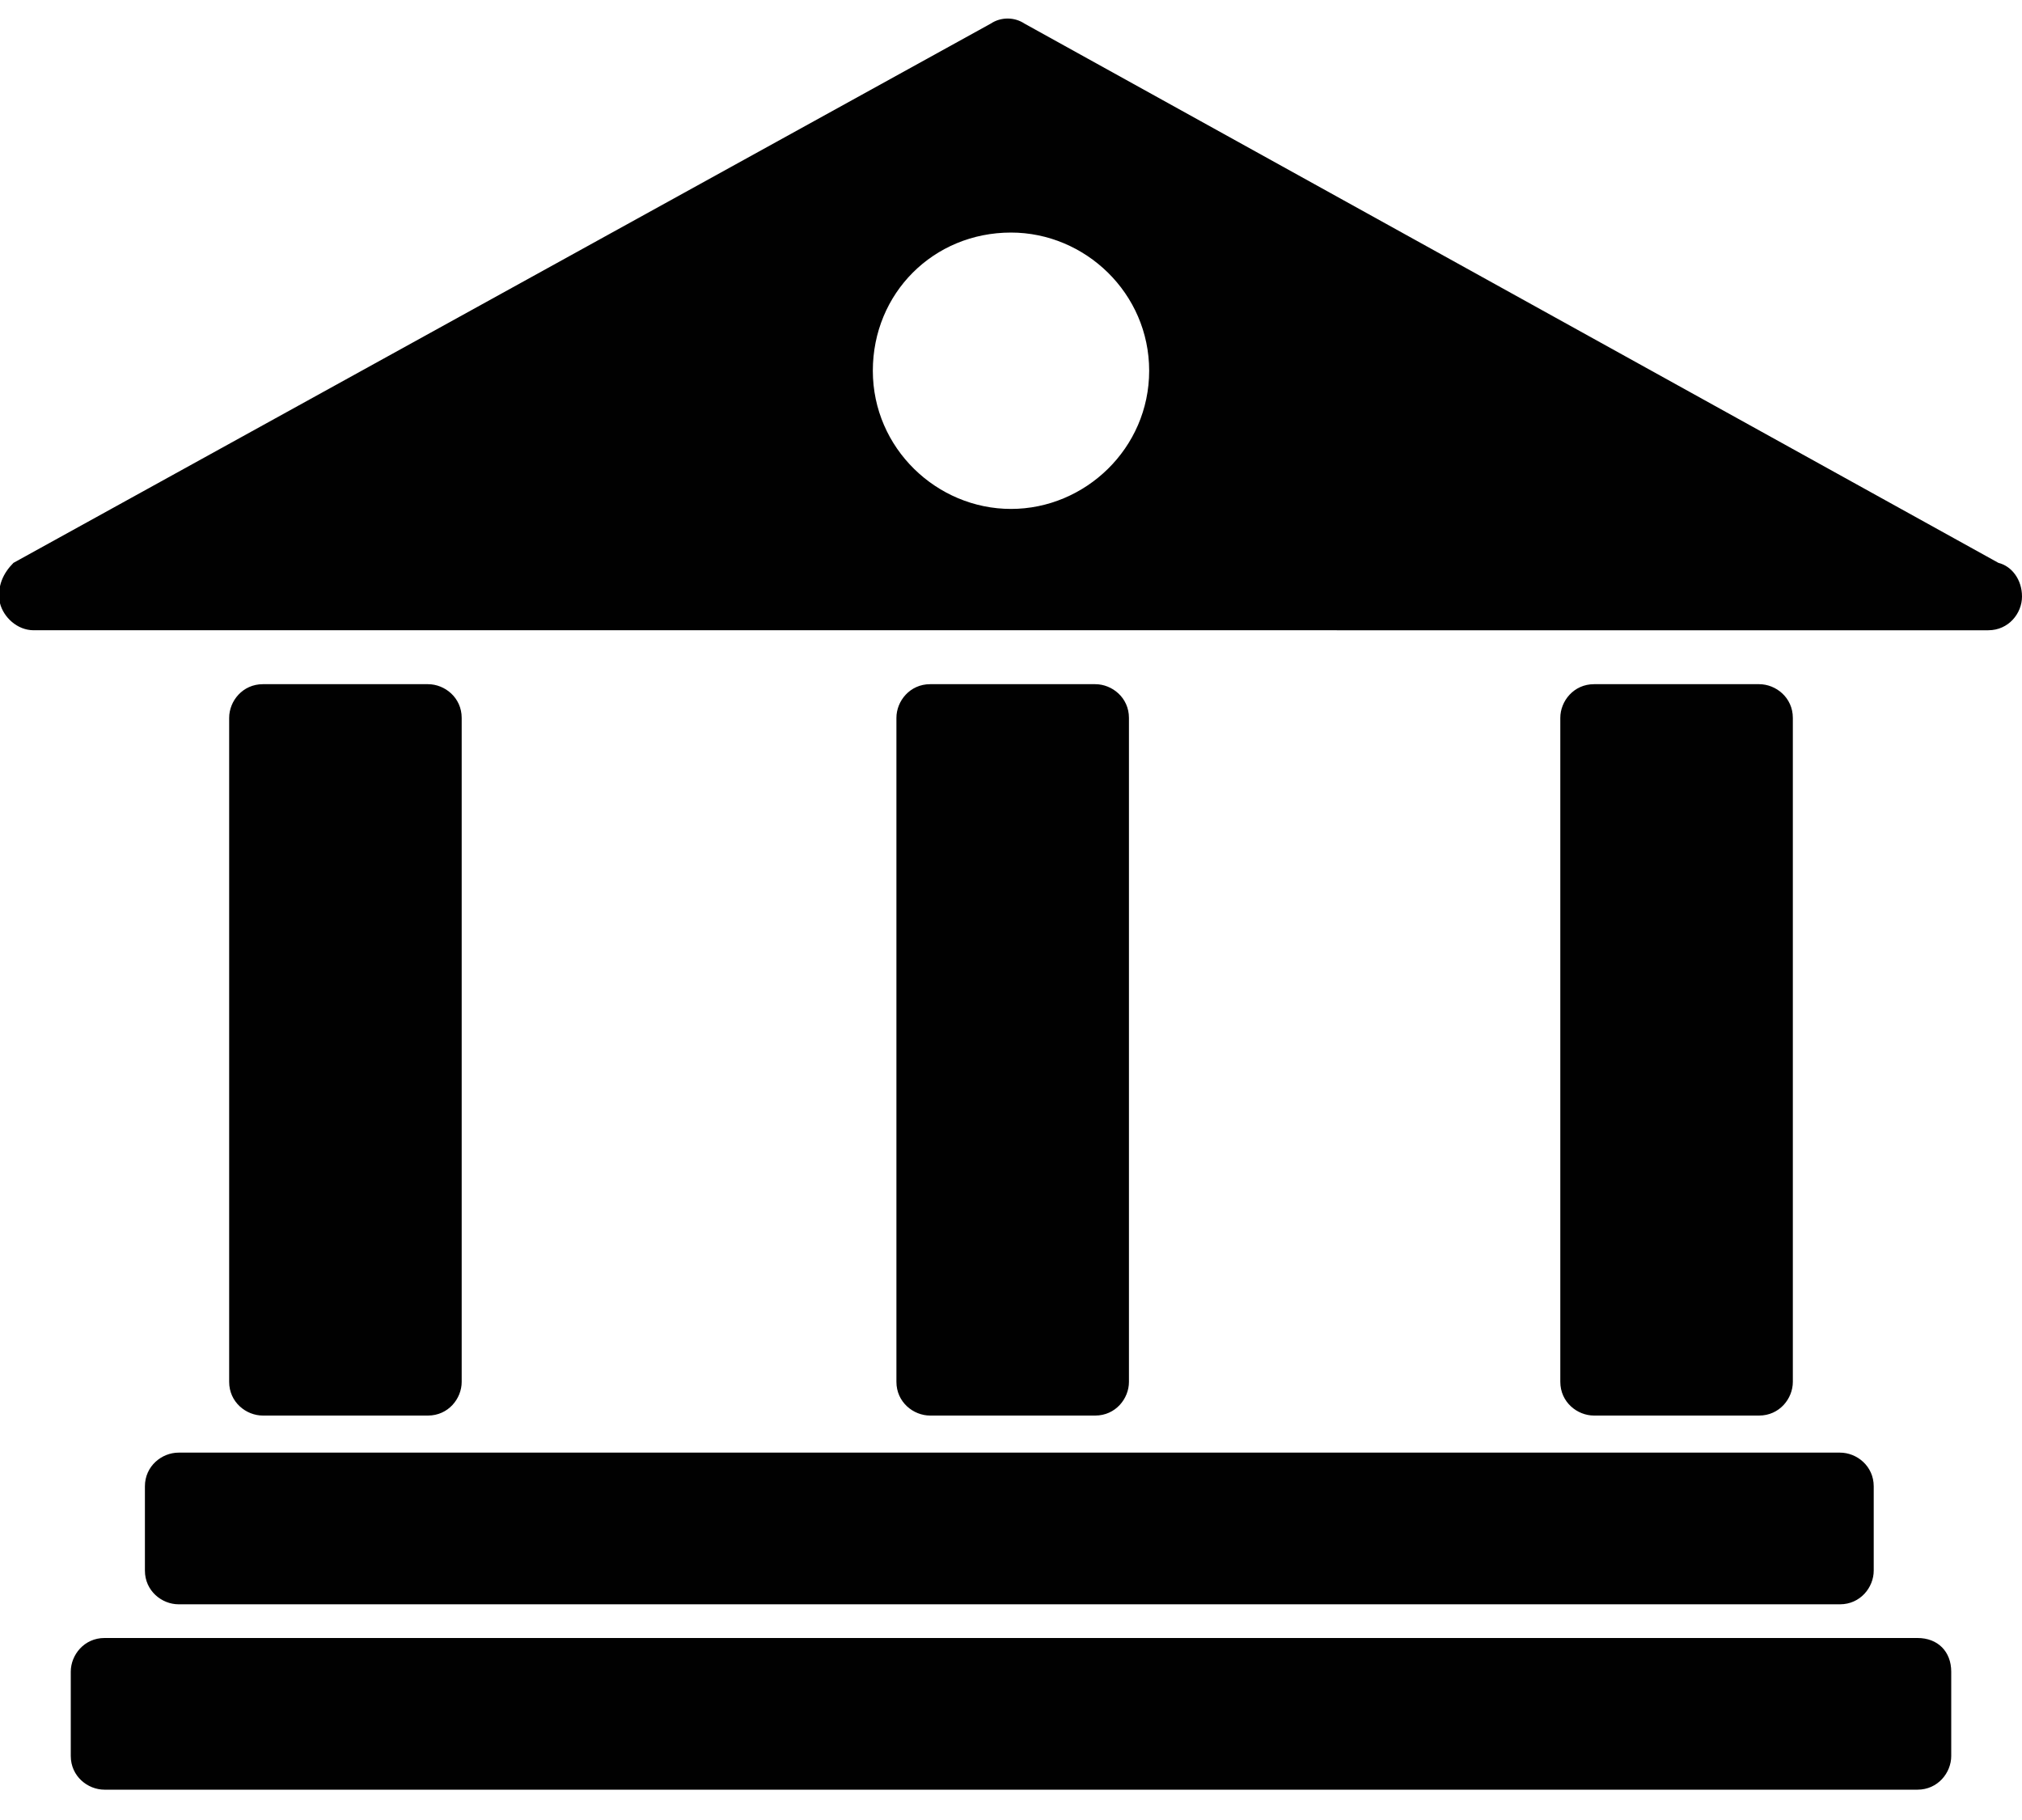 <?xml version="1.0" encoding="utf-8"?>
<!-- Generator: Adobe Illustrator 24.0.2, SVG Export Plug-In . SVG Version: 6.00 Build 0)  -->
<svg version="1.1" id="Layer_1" xmlns="http://www.w3.org/2000/svg" xmlns:xlink="http://www.w3.org/1999/xlink" x="0px" y="0px"
	 viewBox="0 0 60 54" style="enable-background:new 0 0 60 54;" xml:space="preserve">
<style type="text/css">
	.st0{fill:#010101;}
</style>
<g>
	<g>
		<path class="st0" d="M12.7,42c0.6,0,1-0.5,1-1V21.3c0-0.6-0.5-1-1-1H7.8c-0.6,0-1,0.5-1,1V41c0,0.6,0.5,1,1,1L12.7,42L12.7,42z"/>
		<path class="st0" d="M32.5,42c0.6,0,1-0.5,1-1V21.3c0-0.6-0.5-1-1-1h-4.9c-0.6,0-1,0.5-1,1V41c0,0.6,0.5,1,1,1L32.5,42L32.5,42z"
			/>
		<path class="st0" d="M52.2,42c0.6,0,1-0.5,1-1V21.3c0-0.6-0.5-1-1-1h-4.9c-0.6,0-1,0.5-1,1V41c0,0.6,0.5,1,1,1L52.2,42L52.2,42z"
			/>
		<path class="st0" d="M59.3,16.7l-28.9-16c-0.3-0.2-0.7-0.2-1,0l-29,16C0.1,17-0.1,17.4,0,17.9c0.1,0.4,0.5,0.8,1,0.8H59
			c0,0,0,0,0,0c0.6,0,1-0.5,1-1C60,17.2,59.7,16.8,59.3,16.7z M30,15.1c-2.2,0-4.1-1.8-4.1-4.1s1.8-4.1,4.1-4.1
			c2.2,0,4.1,1.8,4.1,4.1C34.1,13.3,32.2,15.1,30,15.1z"/>
		<path class="st0" d="M4.3,44.1v2.5c0,0.6,0.5,1,1,1h49.3c0.6,0,1-0.5,1-1v-2.5c0-0.6-0.5-1-1-1H5.3C4.8,43.1,4.3,43.5,4.3,44.1z"
			/>
		<path class="st0" d="M56.9,48.6H3.1c-0.6,0-1,0.5-1,1v2.5c0,0.6,0.5,1,1,1h53.8c0.6,0,1-0.5,1-1v-2.5C57.9,49,57.5,48.6,56.9,48.6
			z"/>
	</g>
</g>
</svg>

